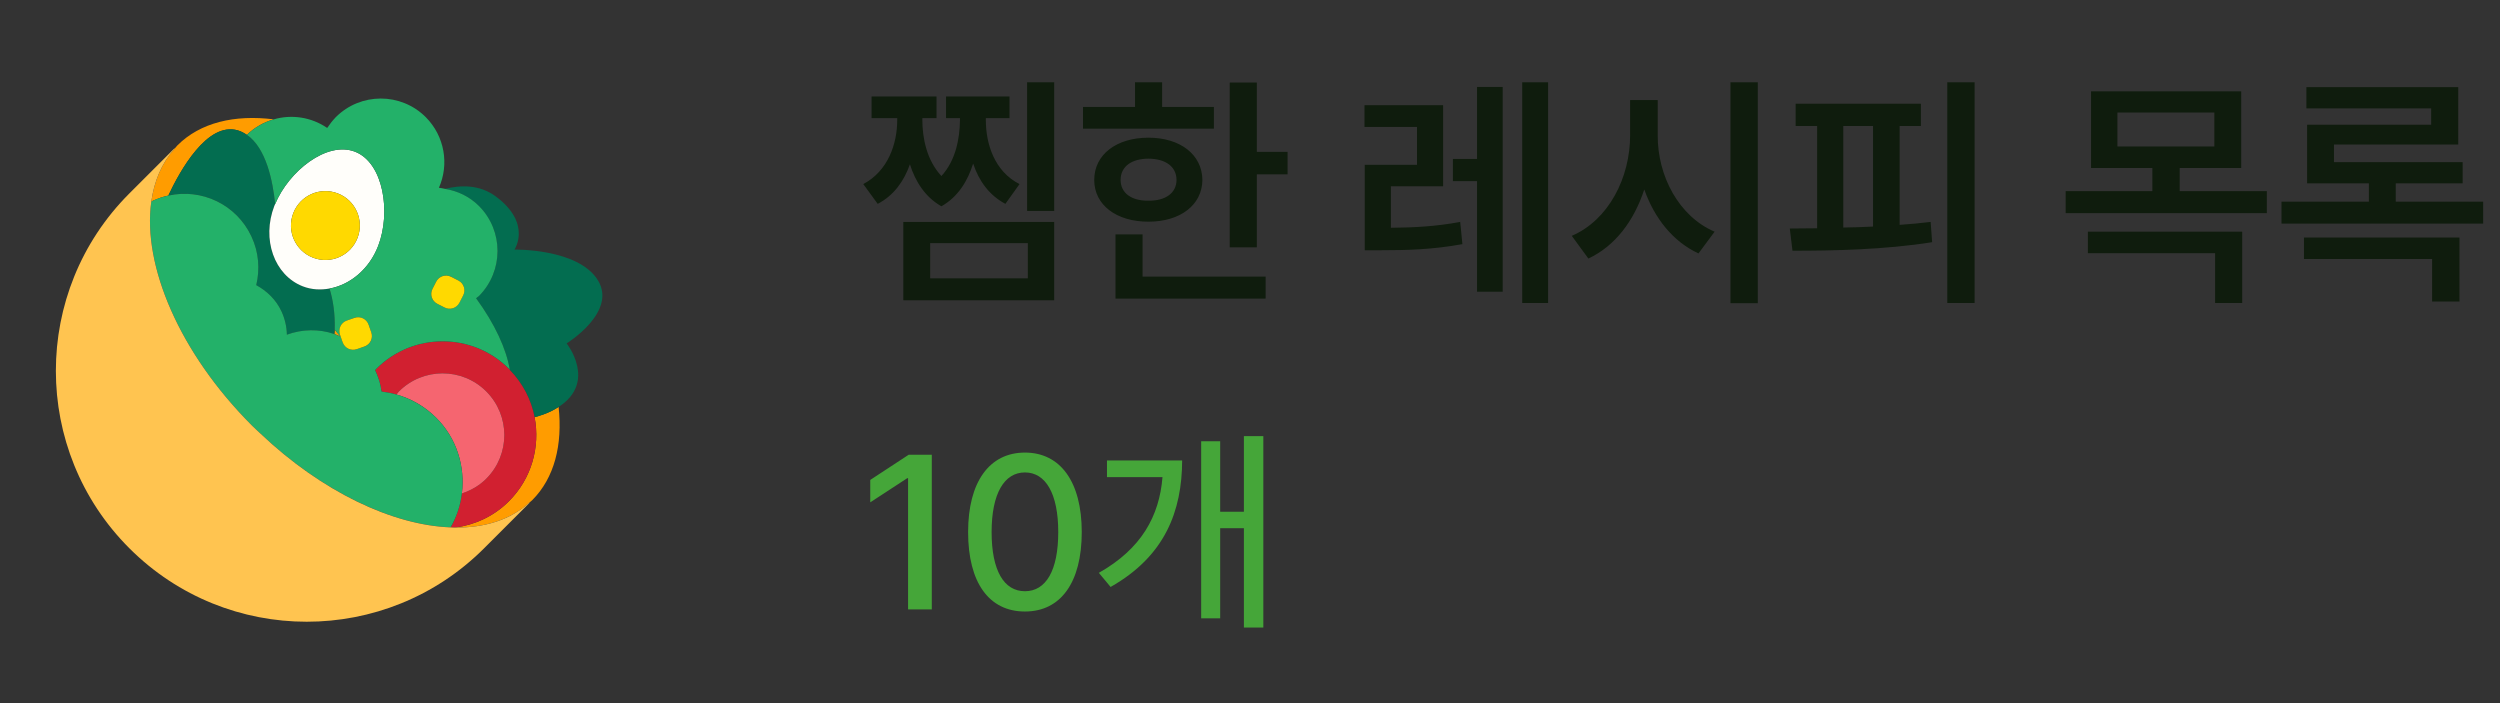 <svg width="160" height="45" viewBox="0 0 160 45" fill="none" xmlns="http://www.w3.org/2000/svg">
<rect x="0" y="0" width="160" height="45" fill="#333333" stroke="none"/>
<g clip-path="url(#clip0_1204_21216)">
<path d="M21.792 21.542C21.662 21.393 21.541 21.244 21.418 21.094C21.415 21.186 21.407 21.283 21.401 21.378C21.534 21.423 21.662 21.483 21.792 21.542Z" fill="#FF9C00"/>
<path d="M34.214 26.7C34.579 28.59 34.03 30.621 32.567 32.084C31.601 33.05 30.384 33.595 29.127 33.764C30.991 33.782 32.625 33.285 33.829 32.207C33.903 32.14 33.987 32.086 34.058 32.015C35.49 30.583 36.012 28.464 35.751 26.043C35.618 26.128 35.481 26.213 35.321 26.293C34.968 26.47 34.595 26.599 34.214 26.7Z" fill="#FF9C00"/>
<path d="M9.681 12.911C9.724 12.89 9.758 12.859 9.802 12.839C10.119 12.691 10.445 12.588 10.773 12.514C11.518 10.922 13.265 7.774 15.22 8.343C15.433 8.405 15.622 8.51 15.8 8.631C16.298 8.146 16.889 7.817 17.516 7.638C15.015 7.327 12.821 7.837 11.352 9.306C11.281 9.377 11.226 9.461 11.16 9.535C10.346 10.443 9.864 11.598 9.682 12.91L9.681 12.911Z" fill="#FF9C00"/>
<path d="M38.264 17.936C37.008 15.895 32.927 15.974 32.927 15.974C32.927 15.974 34.065 14.287 31.711 12.56C30.697 11.816 29.509 11.831 28.485 12.086C29.276 12.224 30.035 12.573 30.646 13.184C32.237 14.775 32.237 17.354 30.646 18.945C30.59 19.001 30.525 19.039 30.467 19.091C31.666 20.728 32.409 22.343 32.629 23.678C33.467 24.544 34.001 25.595 34.214 26.7C34.595 26.599 34.968 26.469 35.321 26.292C35.481 26.212 35.618 26.127 35.751 26.042C38.233 24.448 36.264 21.977 36.264 21.977C36.264 21.977 39.52 19.975 38.264 17.934V17.936Z" fill="#036D50"/>
<path d="M16.091 15.129C16.565 16.145 16.644 17.242 16.397 18.253C17.084 18.616 17.668 19.184 18.021 19.942C18.244 20.421 18.349 20.923 18.359 21.42C19.339 21.061 20.415 21.044 21.401 21.379C21.407 21.284 21.415 21.187 21.418 21.095C21.452 20.074 21.322 19.204 21.087 18.465C20.52 18.567 19.939 18.541 19.385 18.327C17.55 17.618 16.732 15.31 17.559 13.171C17.573 13.135 17.591 13.099 17.606 13.063C17.46 11.571 17.031 9.469 15.8 8.631C15.622 8.51 15.433 8.405 15.22 8.343C13.265 7.774 11.518 10.922 10.773 12.514C12.895 12.039 15.134 13.077 16.091 15.128V15.129Z" fill="#036D50"/>
<path d="M19.385 18.328C19.939 18.542 20.52 18.568 21.087 18.466C22.399 18.23 23.627 17.233 24.204 15.74C25.03 13.602 24.551 10.417 22.716 9.708C20.912 9.011 18.474 10.966 17.606 13.064C17.591 13.1 17.573 13.136 17.559 13.172C16.733 15.31 17.551 17.619 19.385 18.328ZM18.77 13.64C19.209 12.505 20.485 11.94 21.62 12.379C22.755 12.817 23.32 14.094 22.881 15.229C22.442 16.364 21.166 16.929 20.031 16.49C18.896 16.051 18.331 14.775 18.769 13.64H18.77Z" fill="#FFFEFA"/>
<path d="M24.086 23.602C24.058 23.63 24.041 23.663 24.014 23.691C24.223 24.128 24.358 24.591 24.423 25.063C24.743 25.098 25.061 25.159 25.373 25.247C25.429 25.183 25.473 25.111 25.534 25.05C27.077 23.508 29.578 23.508 31.12 25.05C32.662 26.592 32.662 29.093 31.12 30.636C30.668 31.088 30.13 31.391 29.561 31.578C29.469 32.335 29.23 33.069 28.842 33.75C28.937 33.753 29.034 33.762 29.128 33.763C30.385 33.594 31.602 33.05 32.568 32.083C34.031 30.62 34.58 28.589 34.215 26.699C34.002 25.595 33.468 24.543 32.63 23.677C32.607 23.653 32.592 23.625 32.569 23.602C30.227 21.26 26.43 21.26 24.088 23.602H24.086Z" fill="#D12030"/>
<path d="M29.561 31.579C30.129 31.392 30.668 31.089 31.12 30.637C32.662 29.095 32.662 26.594 31.12 25.051C29.577 23.509 27.076 23.509 25.534 25.051C25.473 25.112 25.43 25.184 25.373 25.248C26.305 25.509 27.185 26.005 27.918 26.738C29.24 28.06 29.772 29.857 29.561 31.579Z" fill="#F56570"/>
<path d="M32.57 23.599C32.59 23.629 32.61 23.659 32.63 23.679C32.41 22.339 31.67 20.729 30.47 19.089C30.52 19.039 30.59 18.999 30.65 18.949C32.24 17.349 32.24 14.769 30.65 13.179C30.04 12.569 29.28 12.219 28.49 12.089C28.35 12.059 28.22 12.029 28.09 12.019C28.75 10.529 28.47 8.729 27.25 7.499C25.66 5.909 23.08 5.909 21.49 7.499C21.28 7.719 21.1 7.949 20.94 8.189C19.92 7.489 18.66 7.309 17.52 7.639C16.89 7.819 16.3 8.149 15.8 8.629C17.03 9.469 17.46 11.569 17.61 13.069C18.47 10.969 20.91 9.009 22.72 9.709C24.55 10.419 25.03 13.599 24.2 15.739C23.63 17.229 22.4 18.229 21.09 18.469C21.32 19.209 21.45 20.079 21.42 21.099C21.54 21.249 21.66 21.399 21.79 21.539C21.66 21.489 21.53 21.429 21.4 21.379C20.42 21.039 19.34 21.059 18.36 21.419C18.35 20.919 18.24 20.419 18.02 19.939C17.67 19.179 17.08 18.619 16.4 18.249C16.64 17.239 16.57 16.149 16.09 15.129C15.13 13.079 12.9 12.039 10.77 12.519C10.45 12.589 10.12 12.689 9.8 12.839C9.76 12.859 9.72 12.889 9.68 12.909C9.12 16.979 11.48 22.589 16.13 27.239C16.3 27.409 16.48 27.569 16.66 27.739C20.61 31.479 25.15 33.609 28.84 33.749C29.23 33.069 29.47 32.339 29.56 31.579C29.77 29.859 29.24 28.059 27.92 26.739C27.18 26.009 26.3 25.509 25.37 25.249C25.06 25.159 24.74 25.099 24.42 25.059C24.36 24.589 24.22 24.129 24.01 23.689C24.04 23.659 24.06 23.629 24.09 23.599C26.43 21.259 30.23 21.259 32.57 23.599ZM27.68 18.489L27.92 18.019C28.1 17.669 28.52 17.539 28.87 17.709L29.34 17.959C29.69 18.129 29.82 18.559 29.64 18.909L29.4 19.369C29.23 19.719 28.8 19.859 28.45 19.679L27.98 19.439C27.64 19.259 27.5 18.839 27.68 18.489ZM22.83 22.349C22.46 22.479 22.06 22.279 21.93 21.909L21.81 21.549L21.76 21.409C21.63 21.039 21.83 20.639 22.19 20.519L22.69 20.339C23.06 20.219 23.46 20.409 23.59 20.779L23.76 21.279C23.89 21.649 23.7 22.049 23.33 22.179L22.96 22.299L22.83 22.349Z" fill="#23B169"/>
<path d="M20.031 16.49C21.166 16.929 22.442 16.364 22.881 15.229C23.32 14.094 22.755 12.817 21.62 12.379C20.485 11.94 19.209 12.505 18.77 13.64C18.331 14.775 18.895 16.051 20.031 16.49Z" fill="#FFD900"/>
<path d="M27.919 18.022L27.679 18.491C27.501 18.838 27.638 19.263 27.985 19.441L28.454 19.681C28.801 19.859 29.227 19.722 29.404 19.375L29.645 18.906C29.823 18.558 29.685 18.133 29.338 17.955L28.869 17.715C28.522 17.537 28.097 17.675 27.919 18.022Z" fill="#FFD900"/>
<path d="M21.931 21.912C22.059 22.28 22.46 22.476 22.829 22.348L22.958 22.303L23.327 22.175C23.695 22.047 23.891 21.645 23.763 21.277L23.59 20.778C23.462 20.41 23.061 20.214 22.692 20.342L22.193 20.515C21.825 20.642 21.629 21.044 21.757 21.413L21.804 21.55L21.929 21.912H21.931Z" fill="#FFD900"/>
<path d="M29.128 33.765C29.034 33.765 28.937 33.756 28.842 33.752C25.147 33.614 20.606 31.484 16.661 27.74C16.484 27.572 16.303 27.412 16.129 27.238C11.48 22.589 9.116 16.983 9.681 12.912C9.863 11.6 10.345 10.445 11.159 9.537C11.177 9.496 11.188 9.471 11.188 9.471L8.278 12.381C2.008 18.652 2.008 28.818 8.278 35.088C14.548 41.358 24.715 41.358 30.985 35.088L33.895 32.178C33.895 32.178 33.87 32.19 33.829 32.207C32.625 33.285 30.991 33.782 29.127 33.764L29.128 33.765Z" fill="#FFC450"/>
</g>
<g clip-path="url(#clip1_1204_21216)">
<path d="M59.031 7.688C59.031 8.805 59.297 10.242 60.25 11.266C61.18 10.258 61.422 8.836 61.438 7.688V7.562H60.547V6.172H64.609V7.562H63.094V7.688C63.094 9.203 63.641 10.969 65.25 11.781L64.344 13.047C63.289 12.484 62.641 11.555 62.281 10.469C61.93 11.586 61.32 12.594 60.25 13.203C59.195 12.602 58.578 11.602 58.234 10.516C57.859 11.586 57.211 12.508 56.172 13.047L55.25 11.781C56.844 10.938 57.422 9.188 57.422 7.688V7.562H55.781V6.172H59.938V7.562H59.031V7.688ZM67.469 5.266V13.5H65.734V5.266H67.469ZM67.469 14.203V19.219H57.812V14.203H67.469ZM59.531 15.562V17.812H65.781V15.562H59.531ZM80.438 5.281V9.719H82.406V11.156H80.438V15.828H78.703V5.281H80.438ZM77.688 6.844V8.234H69.312V6.844H72.641V5.266H74.375V6.844H77.688ZM73.5 8.812C75.531 8.812 76.938 9.891 76.953 11.516C76.938 13.125 75.531 14.188 73.5 14.188C71.453 14.188 70.031 13.125 70.031 11.516C70.031 9.891 71.453 8.812 73.5 8.812ZM73.5 10.156C72.422 10.156 71.719 10.656 71.719 11.516C71.719 12.359 72.422 12.859 73.5 12.844C74.578 12.859 75.297 12.359 75.297 11.516C75.297 10.656 74.578 10.156 73.5 10.156ZM81 17.703V19.109H71.391V15H73.125V17.703H81ZM92.359 6.734V11.922H89.016V14.578C90.477 14.562 91.859 14.5 93.453 14.203L93.594 15.625C91.703 15.969 90.109 16.016 88.328 16.016H87.344V10.547H90.688V8.125H87.328V6.734H92.359ZM99.078 5.266V19.391H97.422V5.266H99.078ZM96.172 5.562V18.672H94.531V11.594H92.984V10.172H94.531V5.562H96.172ZM106.094 8.656C106.078 11.25 107.438 13.844 109.734 14.828L108.703 16.219C107.078 15.469 105.883 13.969 105.234 12.125C104.586 14.117 103.375 15.742 101.656 16.547L100.594 15.094C102.953 14.078 104.328 11.375 104.328 8.656V6.406H106.094V8.656ZM112.5 5.266V19.406H110.75V5.266H112.5ZM126.375 5.266V19.391H124.625V5.266H126.375ZM122.938 6.641V8.062H121.578V14.391C122.258 14.344 122.922 14.281 123.562 14.203L123.656 15.5C120.625 15.984 117.312 16.047 114.719 16.047L114.547 14.625L116.297 14.609V8.062H114.922V6.641H122.938ZM117.969 14.562C118.594 14.555 119.234 14.531 119.875 14.5V8.062H117.969V14.562ZM143.438 5.844V10.75H139.5V12.234H145.078V13.641H132.203V12.234H137.75V10.75H133.828V5.844H143.438ZM135.516 7.203V9.375H141.719V7.203H135.516ZM143.5 14.828V19.391H141.766V16.203H133.625V14.828H143.5ZM158.922 12.906V14.312H146.016V12.906H151.609V11.734H147.656V7.984H155.594V6.938H147.609V5.578H157.328V9.25H149.375V10.375H157.609V11.734H153.328V12.906H158.922ZM157.406 15.203V19.297H155.656V16.578H147.453V15.203H157.406Z" fill="#0F1C0D"/>
</g>
<g clip-path="url(#clip2_1204_21216)">
<path d="M59.635 29.102V39H58.117V30.605H58.062L55.697 32.15V30.715L58.158 29.102H59.635ZM65.596 39.137C63.299 39.137 61.959 37.291 61.959 34.051C61.959 30.838 63.326 28.965 65.596 28.965C67.865 28.965 69.232 30.838 69.232 34.051C69.232 37.291 67.879 39.137 65.596 39.137ZM65.596 37.838C66.936 37.838 67.728 36.525 67.728 34.051C67.728 31.59 66.922 30.236 65.596 30.236C64.269 30.236 63.463 31.59 63.463 34.051C63.463 36.525 64.256 37.838 65.596 37.838ZM80.853 27.912V40.162H79.609V33.805H78.092V39.574H76.875V28.24H78.092V32.752H79.609V27.912H80.853ZM75.658 29.471C75.644 32.697 74.578 35.582 71.078 37.565L70.326 36.662C73.047 35.124 74.195 33.039 74.4 30.537H70.846V29.471H75.658Z" fill="#45A639"/>
</g>
<defs>
<clipPath id="clip0_1204_21216">
<rect y="2.5" width="40" height="40" rx="20" fill="white"/>
</clipPath>
<clipPath id="clip1_1204_21216">
<rect width="105" height="24" fill="white" transform="translate(55)"/>
</clipPath>
<clipPath id="clip2_1204_21216">
<rect width="104" height="21" fill="white" transform="translate(55 24)"/>
</clipPath>
</defs>
</svg>
